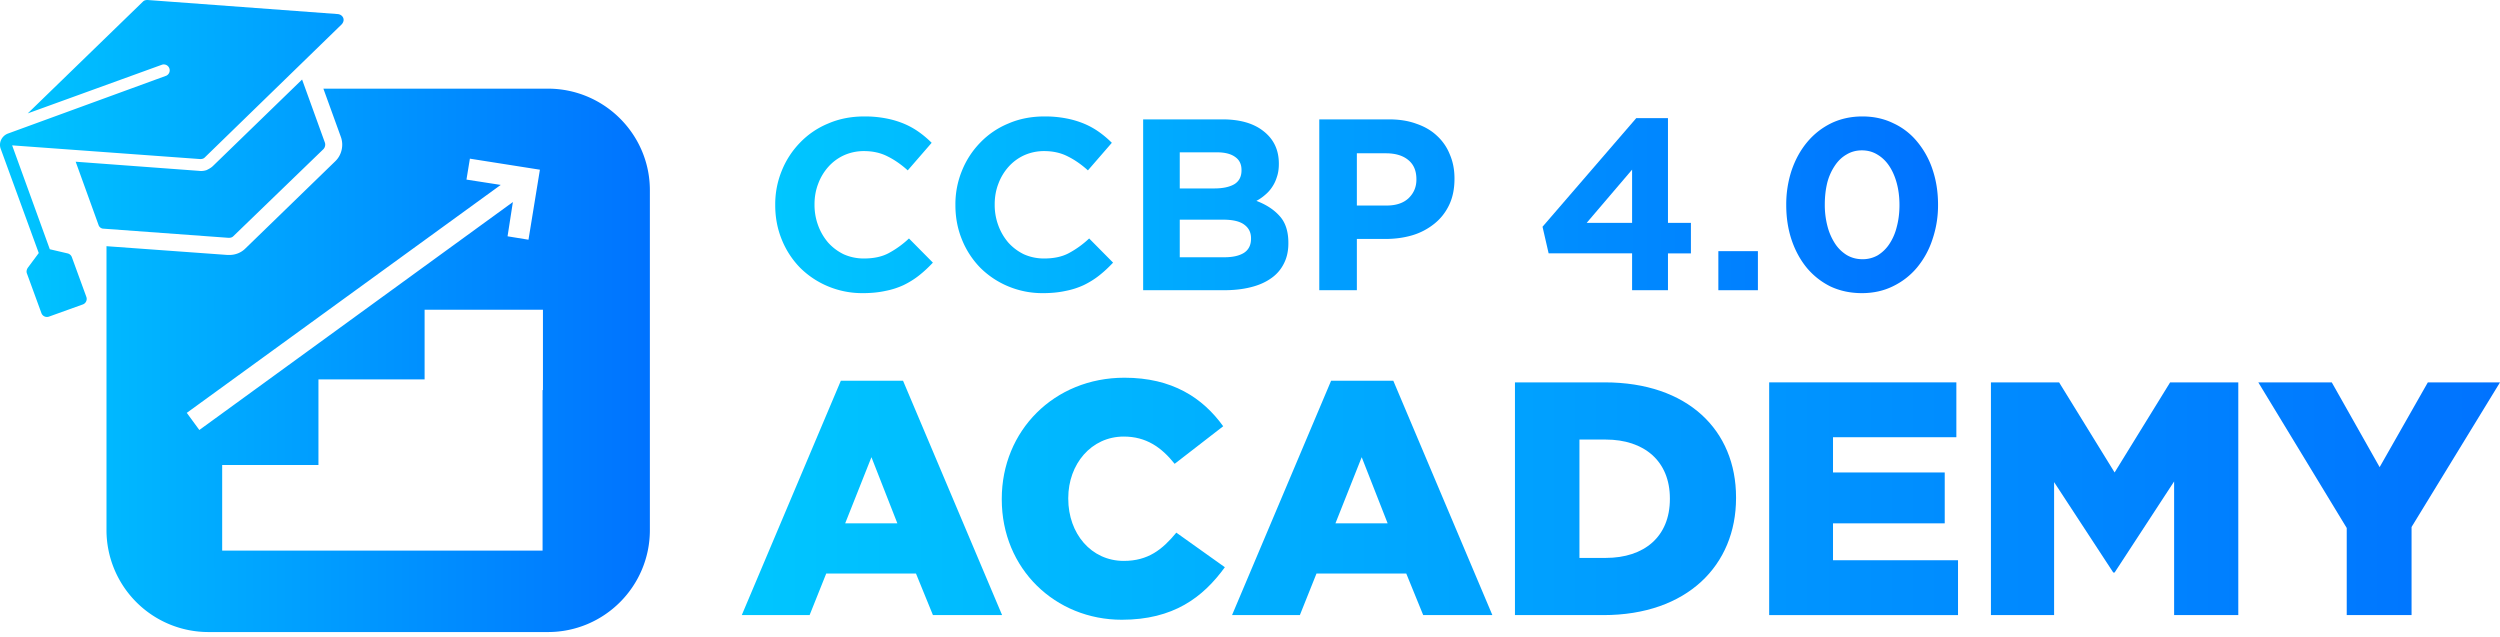 <svg xmlns="http://www.w3.org/2000/svg" width="208" height="53" fill="none" viewBox="0 0 208 53" data-testid="ccbp-academy-logo"><path fill="url(#___SVG_ID__0__0___)" d="M61.716 51.176h5.643l1.383-3.458h7.468l1.411 3.458h5.754l-8.243-19.501h-5.173l-8.243 19.501zm8.603-7.635l2.185-5.504 2.157 5.505H70.32z"></path><path fill="url(#___SVG_ID__0__1___)" d="M93.333 51.563c4.288 0 6.75-1.853 8.575-4.37l-4.038-2.877c-1.162 1.41-2.352 2.351-4.371 2.351-2.71 0-4.62-2.268-4.62-5.172v-.056c0-2.821 1.91-5.117 4.62-5.117 1.853 0 3.126.885 4.232 2.268l4.039-3.126c-1.715-2.379-4.26-4.038-8.216-4.038-5.864 0-10.207 4.426-10.207 10.069v.055c0 5.781 4.454 10.013 9.986 10.013z"></path><path fill="url(#___SVG_ID__0__2___)" d="M102.506 51.176h5.643l1.383-3.458h7.469l1.41 3.458h5.754l-8.243-19.501h-5.173l-8.243 19.501zm8.603-7.635l2.185-5.504 2.158 5.505h-4.343z"></path><path fill="url(#___SVG_ID__0__3___)" d="M126.044 51.176h7.358c6.971 0 11.037-4.15 11.037-9.737v-.055c0-5.588-4.011-9.571-10.927-9.571h-7.468v19.363zm5.366-4.758v-9.847h2.185c3.209 0 5.339 1.798 5.339 4.896v.055c0 3.126-2.13 4.896-5.339 4.896h-2.185z"></path><path fill="url(#___SVG_ID__0__4___)" d="M147.195 51.176h15.712v-4.564h-10.401v-3.07h9.295v-4.233h-9.295v-2.932h10.263v-4.564h-15.574v19.363z"></path><path fill="url(#___SVG_ID__0__5___)" d="M165.645 51.176h5.256V40.111l4.924 7.524h.11l4.952-7.579v11.12h5.339V31.813h-5.671l-4.62 7.496-4.619-7.496h-5.671v19.363z"></path><path fill="url(#___SVG_ID__0__6___)" d="M195.248 51.176h5.394v-7.33L208 31.813h-6.003l-4.011 7.054-3.983-7.054h-6.113l7.358 12.116v7.247z"></path><path fill="url(#___SVG_ID__0__7___)" d="M77.616 21.85l-1.99-2.01a7.882 7.882 0 01-1.685 1.219c-.555.298-1.24.447-2.051.447a4.08 4.08 0 01-1.686-.346 4.205 4.205 0 01-1.3-.974 4.627 4.627 0 01-.832-1.422 4.874 4.874 0 01-.304-1.726v-.04c0-.61.101-1.178.304-1.706a4.42 4.42 0 01.853-1.421 3.946 3.946 0 011.3-.955 4.03 4.03 0 011.665-.345c.717 0 1.36.142 1.929.427.582.284 1.15.676 1.705 1.177l1.99-2.294a8.37 8.37 0 00-1.056-.894 6.47 6.47 0 00-1.238-.69 7.545 7.545 0 00-1.503-.447 9.243 9.243 0 00-1.807-.162c-1.096 0-2.098.196-3.005.589a6.861 6.861 0 00-2.335 1.584 7.188 7.188 0 00-1.523 2.335 7.336 7.336 0 00-.548 2.842v.04c0 1.016.182 1.97.548 2.864a7.188 7.188 0 001.523 2.335 7.225 7.225 0 002.315 1.543 7.358 7.358 0 002.903.569c.69 0 1.313-.061 1.868-.183a6.476 6.476 0 001.523-.487c.474-.23.907-.501 1.3-.813.392-.31.771-.663 1.137-1.055z"></path><path fill="url(#___SVG_ID__0__8___)" d="M92.607 21.85l-1.99-2.01a7.882 7.882 0 01-1.686 1.219c-.555.298-1.238.447-2.05.447a4.08 4.08 0 01-1.686-.346 4.206 4.206 0 01-1.3-.974 4.627 4.627 0 01-.832-1.422 4.874 4.874 0 01-.304-1.726v-.04c0-.61.101-1.178.304-1.706a4.42 4.42 0 01.853-1.421 3.946 3.946 0 011.3-.955 4.03 4.03 0 011.665-.345c.717 0 1.36.142 1.929.427.582.284 1.15.676 1.705 1.177l1.99-2.294a8.363 8.363 0 00-1.056-.894 6.47 6.47 0 00-1.238-.69 7.545 7.545 0 00-1.503-.447 9.241 9.241 0 00-1.807-.162c-1.096 0-2.098.196-3.005.589a6.862 6.862 0 00-2.335 1.584 7.188 7.188 0 00-1.523 2.335 7.336 7.336 0 00-.548 2.842v.04c0 1.016.182 1.97.548 2.864a7.188 7.188 0 001.523 2.335 7.227 7.227 0 002.314 1.543 7.358 7.358 0 002.904.569c.69 0 1.313-.061 1.868-.183a6.475 6.475 0 001.523-.487c.474-.23.907-.501 1.3-.813.392-.31.771-.663 1.137-1.055z"></path><path fill="url(#___SVG_ID__0__9___)" d="M107.192 20.247v-.041c0-.948-.237-1.685-.711-2.213-.474-.542-1.124-.968-1.949-1.28.257-.135.494-.297.71-.487.23-.19.427-.406.589-.65.176-.257.311-.541.406-.853.108-.31.163-.67.163-1.076v-.04c0-1.124-.42-2.017-1.259-2.68-.826-.664-1.97-.995-3.432-.995H95.11v14.213h6.762c.798 0 1.522-.081 2.172-.244.664-.162 1.225-.406 1.686-.73a3.207 3.207 0 001.076-1.219c.257-.487.386-1.056.386-1.705zm-3.899-6.072c0 .528-.203.914-.609 1.158-.406.23-.955.345-1.645.345h-2.883v-3.005h3.086c.663 0 1.171.128 1.523.386.352.243.528.602.528 1.076v.04zm.792 5.686c0 .528-.196.92-.589 1.177-.393.244-.934.366-1.624.366h-3.716v-3.127h3.614c.812 0 1.401.142 1.767.426.365.271.548.643.548 1.117v.04z"></path><path fill="url(#___SVG_ID__0__10___)" d="M121.013 14.886v-.04c0-.732-.129-1.395-.386-1.99a4.205 4.205 0 00-1.076-1.564c-.46-.433-1.029-.765-1.706-.995-.663-.244-1.421-.365-2.274-.365h-5.807v14.213h3.127v-4.264h2.375c.799 0 1.544-.102 2.234-.305a5.345 5.345 0 001.828-.954c.527-.42.94-.94 1.238-1.563.298-.623.447-1.347.447-2.173zm-3.168.06c0 .61-.216 1.124-.65 1.544-.433.406-1.042.61-1.827.61h-2.477v-4.346h2.416c.785 0 1.401.183 1.848.548.46.366.69.9.69 1.604v.04z"></path><path fill="url(#___SVG_ID__0__11___)" d="M136.136 9.83l-7.798 9.036.508 2.213h6.944v3.066h2.985V21.08h1.909v-2.538h-1.909V9.83h-2.639zm-.346 8.71h-3.776l3.776-4.426v4.427z"></path><path fill="url(#___SVG_ID__0__12___)" d="M146.257 24.145v-3.249h-3.29v3.25h3.29z"></path><path fill="url(#___SVG_ID__0__13___)" d="M161.245 17.018c0-1.029-.149-1.99-.447-2.883a7.093 7.093 0 00-1.279-2.335 5.573 5.573 0 00-1.99-1.544c-.772-.379-1.631-.568-2.579-.568-.947 0-1.814.19-2.599.568-.772.38-1.435.9-1.99 1.564-.555.663-.988 1.448-1.299 2.355a9.057 9.057 0 00-.447 2.884c0 1.042.149 2.01.447 2.903.297.88.717 1.652 1.259 2.315a6.045 6.045 0 001.989 1.564c.786.365 1.652.548 2.599.548.948 0 1.808-.19 2.579-.569.785-.379 1.455-.9 2.01-1.563a7.095 7.095 0 001.28-2.335 8.775 8.775 0 00.467-2.904zm-3.209.04c0 .65-.074 1.253-.223 1.808a4.498 4.498 0 01-.609 1.421 3.118 3.118 0 01-.975.954 2.53 2.53 0 01-1.279.325c-.474 0-.907-.115-1.299-.345a3.118 3.118 0 01-.975-.954 4.838 4.838 0 01-.63-1.442 6.996 6.996 0 01-.223-1.807c0-.65.068-1.252.203-1.807a4.567 4.567 0 01.63-1.421c.27-.407.595-.718.974-.934.379-.23.806-.346 1.279-.346.474 0 .901.115 1.28.345.392.23.724.549.995.955.27.406.48.886.629 1.441.149.556.223 1.158.223 1.808z"></path><path fill="url(#___SVG_ID__0__14___)" fill-rule="evenodd" d="M2.244 22.763l1.203 3.292c.095.254.38.38.633.285l2.818-1.013a.492.492 0 00.284-.633L5.98 21.401a.498.498 0 00-.348-.316l-1.488-.348-3.134-8.643 15.64 1.14c.158 0 .284-.032.38-.127l11.397-11.08a.603.603 0 00.158-.317c.032-.285-.19-.507-.475-.539L12.28 0c-.158 0-.284.032-.38.127L2.308 9.434l11.176-4.052a.492.492 0 01.348.918L.66 11.112c-.507.19-.792.76-.602 1.267l3.166 8.674-.918 1.235c-.095.158-.127.317-.063.475zm4.052-9.308l10.258.76c.221.032.443 0 .633-.063.19-.095.38-.19.538-.349l7.408-7.186 1.9 5.255a.492.492 0 01.02.221.545.545 0 01-.147.318l-7.503 7.25c-.095.094-.222.126-.38.126l-10.384-.76a.447.447 0 01-.443-.316l-1.9-5.256zm20.61-6.079h18.679c4.685 0 8.484 3.8 8.484 8.453v28.272c0 4.685-3.799 8.485-8.484 8.485h-28.24A8.485 8.485 0 018.86 44.1V20.483l10.068.729h.158c.507 0 .982-.19 1.33-.539l7.471-7.25c.539-.506.729-1.33.475-2.026l-1.456-4.02zM15.54 34.35l1.045 1.425L42.672 16.81l-.443 2.85 1.741.284.95-5.825-5.825-.918-.285 1.741 2.85.443L15.54 34.35zm29.602 4.337v-6.236h.031v-6.68h-9.846v5.793h-8.832v7.123h-8.01v7.124h26.657v-7.124z" clip-rule="evenodd"></path><defs><linearGradient id="___SVG_ID__0__0___" x1="61.716" x2="209.186" y1="41.009" y2="41.009" gradientUnits="userSpaceOnUse"><stop stop-color="#00C6FF"></stop><stop offset="1" stop-color="#0072FF"></stop></linearGradient><linearGradient id="___SVG_ID__0__1___" x1="61.716" x2="209.186" y1="41.009" y2="41.009" gradientUnits="userSpaceOnUse"><stop stop-color="#00C6FF"></stop><stop offset="1" stop-color="#0072FF"></stop></linearGradient><linearGradient id="___SVG_ID__0__2___" x1="61.716" x2="209.186" y1="41.009" y2="41.009" gradientUnits="userSpaceOnUse"><stop stop-color="#00C6FF"></stop><stop offset="1" stop-color="#0072FF"></stop></linearGradient><linearGradient id="___SVG_ID__0__3___" x1="61.716" x2="209.186" y1="41.009" y2="41.009" gradientUnits="userSpaceOnUse"><stop stop-color="#00C6FF"></stop><stop offset="1" stop-color="#0072FF"></stop></linearGradient><linearGradient id="___SVG_ID__0__4___" x1="61.716" x2="209.186" y1="41.009" y2="41.009" gradientUnits="userSpaceOnUse"><stop stop-color="#00C6FF"></stop><stop offset="1" stop-color="#0072FF"></stop></linearGradient><linearGradient id="___SVG_ID__0__5___" x1="61.716" x2="209.186" y1="41.009" y2="41.009" gradientUnits="userSpaceOnUse"><stop stop-color="#00C6FF"></stop><stop offset="1" stop-color="#0072FF"></stop></linearGradient><linearGradient id="___SVG_ID__0__6___" x1="61.716" x2="209.186" y1="41.009" y2="41.009" gradientUnits="userSpaceOnUse"><stop stop-color="#00C6FF"></stop><stop offset="1" stop-color="#0072FF"></stop></linearGradient><linearGradient id="___SVG_ID__0__7___" x1="64.499" x2="162.029" y1="16.684" y2="16.684" gradientUnits="userSpaceOnUse"><stop stop-color="#00C6FF"></stop><stop offset="1" stop-color="#0072FF"></stop></linearGradient><linearGradient id="___SVG_ID__0__8___" x1="64.499" x2="162.029" y1="16.684" y2="16.684" gradientUnits="userSpaceOnUse"><stop stop-color="#00C6FF"></stop><stop offset="1" stop-color="#0072FF"></stop></linearGradient><linearGradient id="___SVG_ID__0__9___" x1="64.499" x2="162.029" y1="16.684" y2="16.684" gradientUnits="userSpaceOnUse"><stop stop-color="#00C6FF"></stop><stop offset="1" stop-color="#0072FF"></stop></linearGradient><linearGradient id="___SVG_ID__0__10___" x1="64.499" x2="162.029" y1="16.684" y2="16.684" gradientUnits="userSpaceOnUse"><stop stop-color="#00C6FF"></stop><stop offset="1" stop-color="#0072FF"></stop></linearGradient><linearGradient id="___SVG_ID__0__11___" x1="64.499" x2="162.029" y1="16.684" y2="16.684" gradientUnits="userSpaceOnUse"><stop stop-color="#00C6FF"></stop><stop offset="1" stop-color="#0072FF"></stop></linearGradient><linearGradient id="___SVG_ID__0__12___" x1="64.499" x2="162.029" y1="16.684" y2="16.684" gradientUnits="userSpaceOnUse"><stop stop-color="#00C6FF"></stop><stop offset="1" stop-color="#0072FF"></stop></linearGradient><linearGradient id="___SVG_ID__0__13___" x1="64.499" x2="162.029" y1="16.684" y2="16.684" gradientUnits="userSpaceOnUse"><stop stop-color="#00C6FF"></stop><stop offset="1" stop-color="#0072FF"></stop></linearGradient><linearGradient id="___SVG_ID__0__14___" x1="0" x2="54.508" y1="25.024" y2="25.024" gradientUnits="userSpaceOnUse"><stop stop-color="#00C6FF"></stop><stop offset="1" stop-color="#0072FF"></stop></linearGradient></defs></svg>